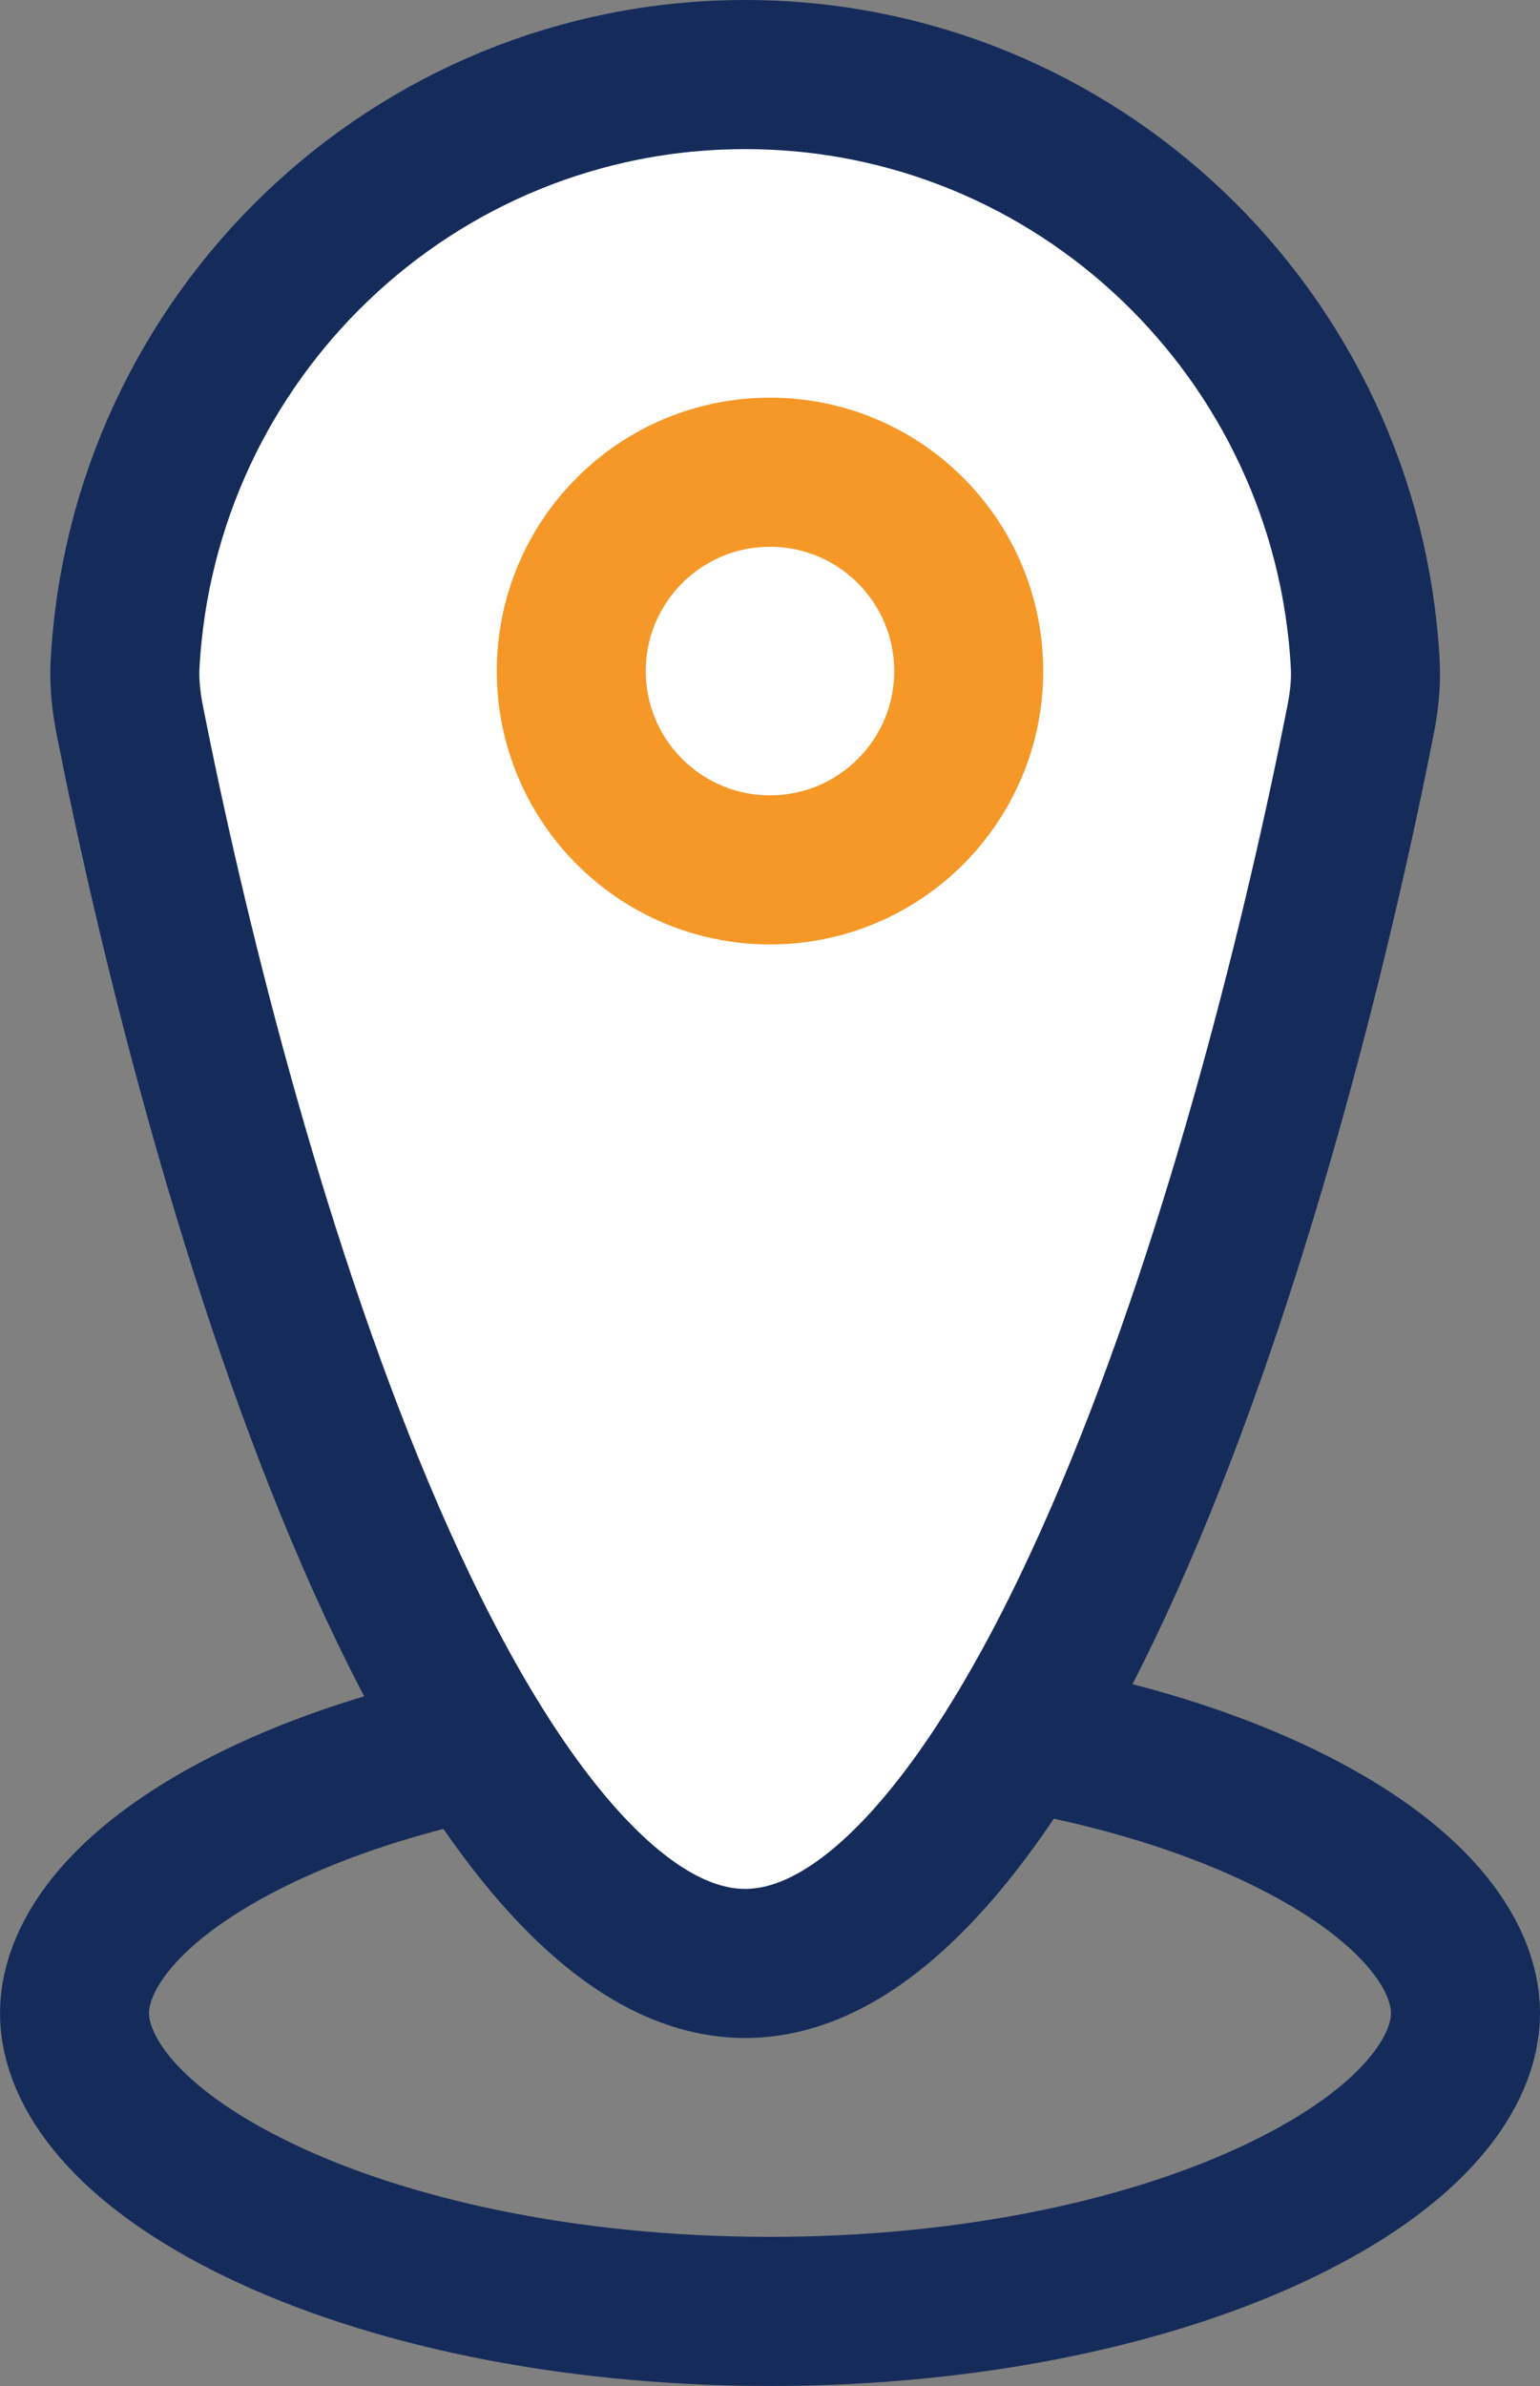 <svg width="31" height="48" viewBox="0 0 31 48" fill="none" xmlns="http://www.w3.org/2000/svg">
<rect x="0" y="0" width="31" height="48" fill="#808080" stroke="none"/>
<path d="M29.5 40.5C29.5 41.671 28.471 43.164 25.807 44.453C23.247 45.692 19.605 46.5 15.5 46.5C11.396 46.5 7.753 45.692 5.193 44.453C2.529 43.164 1.5 41.671 1.5 40.5C1.5 39.329 2.529 37.836 5.193 36.547C7.753 35.308 11.396 34.5 15.5 34.5C19.605 34.5 23.247 35.308 25.807 36.547C28.471 37.836 29.5 39.329 29.5 40.5Z" stroke="#152C5B" stroke-width="3"/>
<path d="M27.387 14.491C26.574 18.611 25.009 25.052 22.745 30.43C21.61 33.126 20.335 35.466 18.953 37.108C17.556 38.766 16.235 39.5 15 39.5C13.765 39.5 12.444 38.766 11.047 37.108C9.665 35.466 8.39 33.126 7.255 30.43C4.991 25.052 3.426 18.611 2.613 14.491C2.534 14.09 2.5 13.722 2.517 13.379C2.864 6.756 8.325 1.5 15 1.5C21.675 1.5 27.136 6.756 27.483 13.379C27.5 13.722 27.466 14.09 27.387 14.491Z" fill="white" stroke="#152C5B" stroke-width="3"/>
<circle cx="15.5" cy="13.5" r="4" stroke="#F59828" stroke-width="3"/>
</svg>
